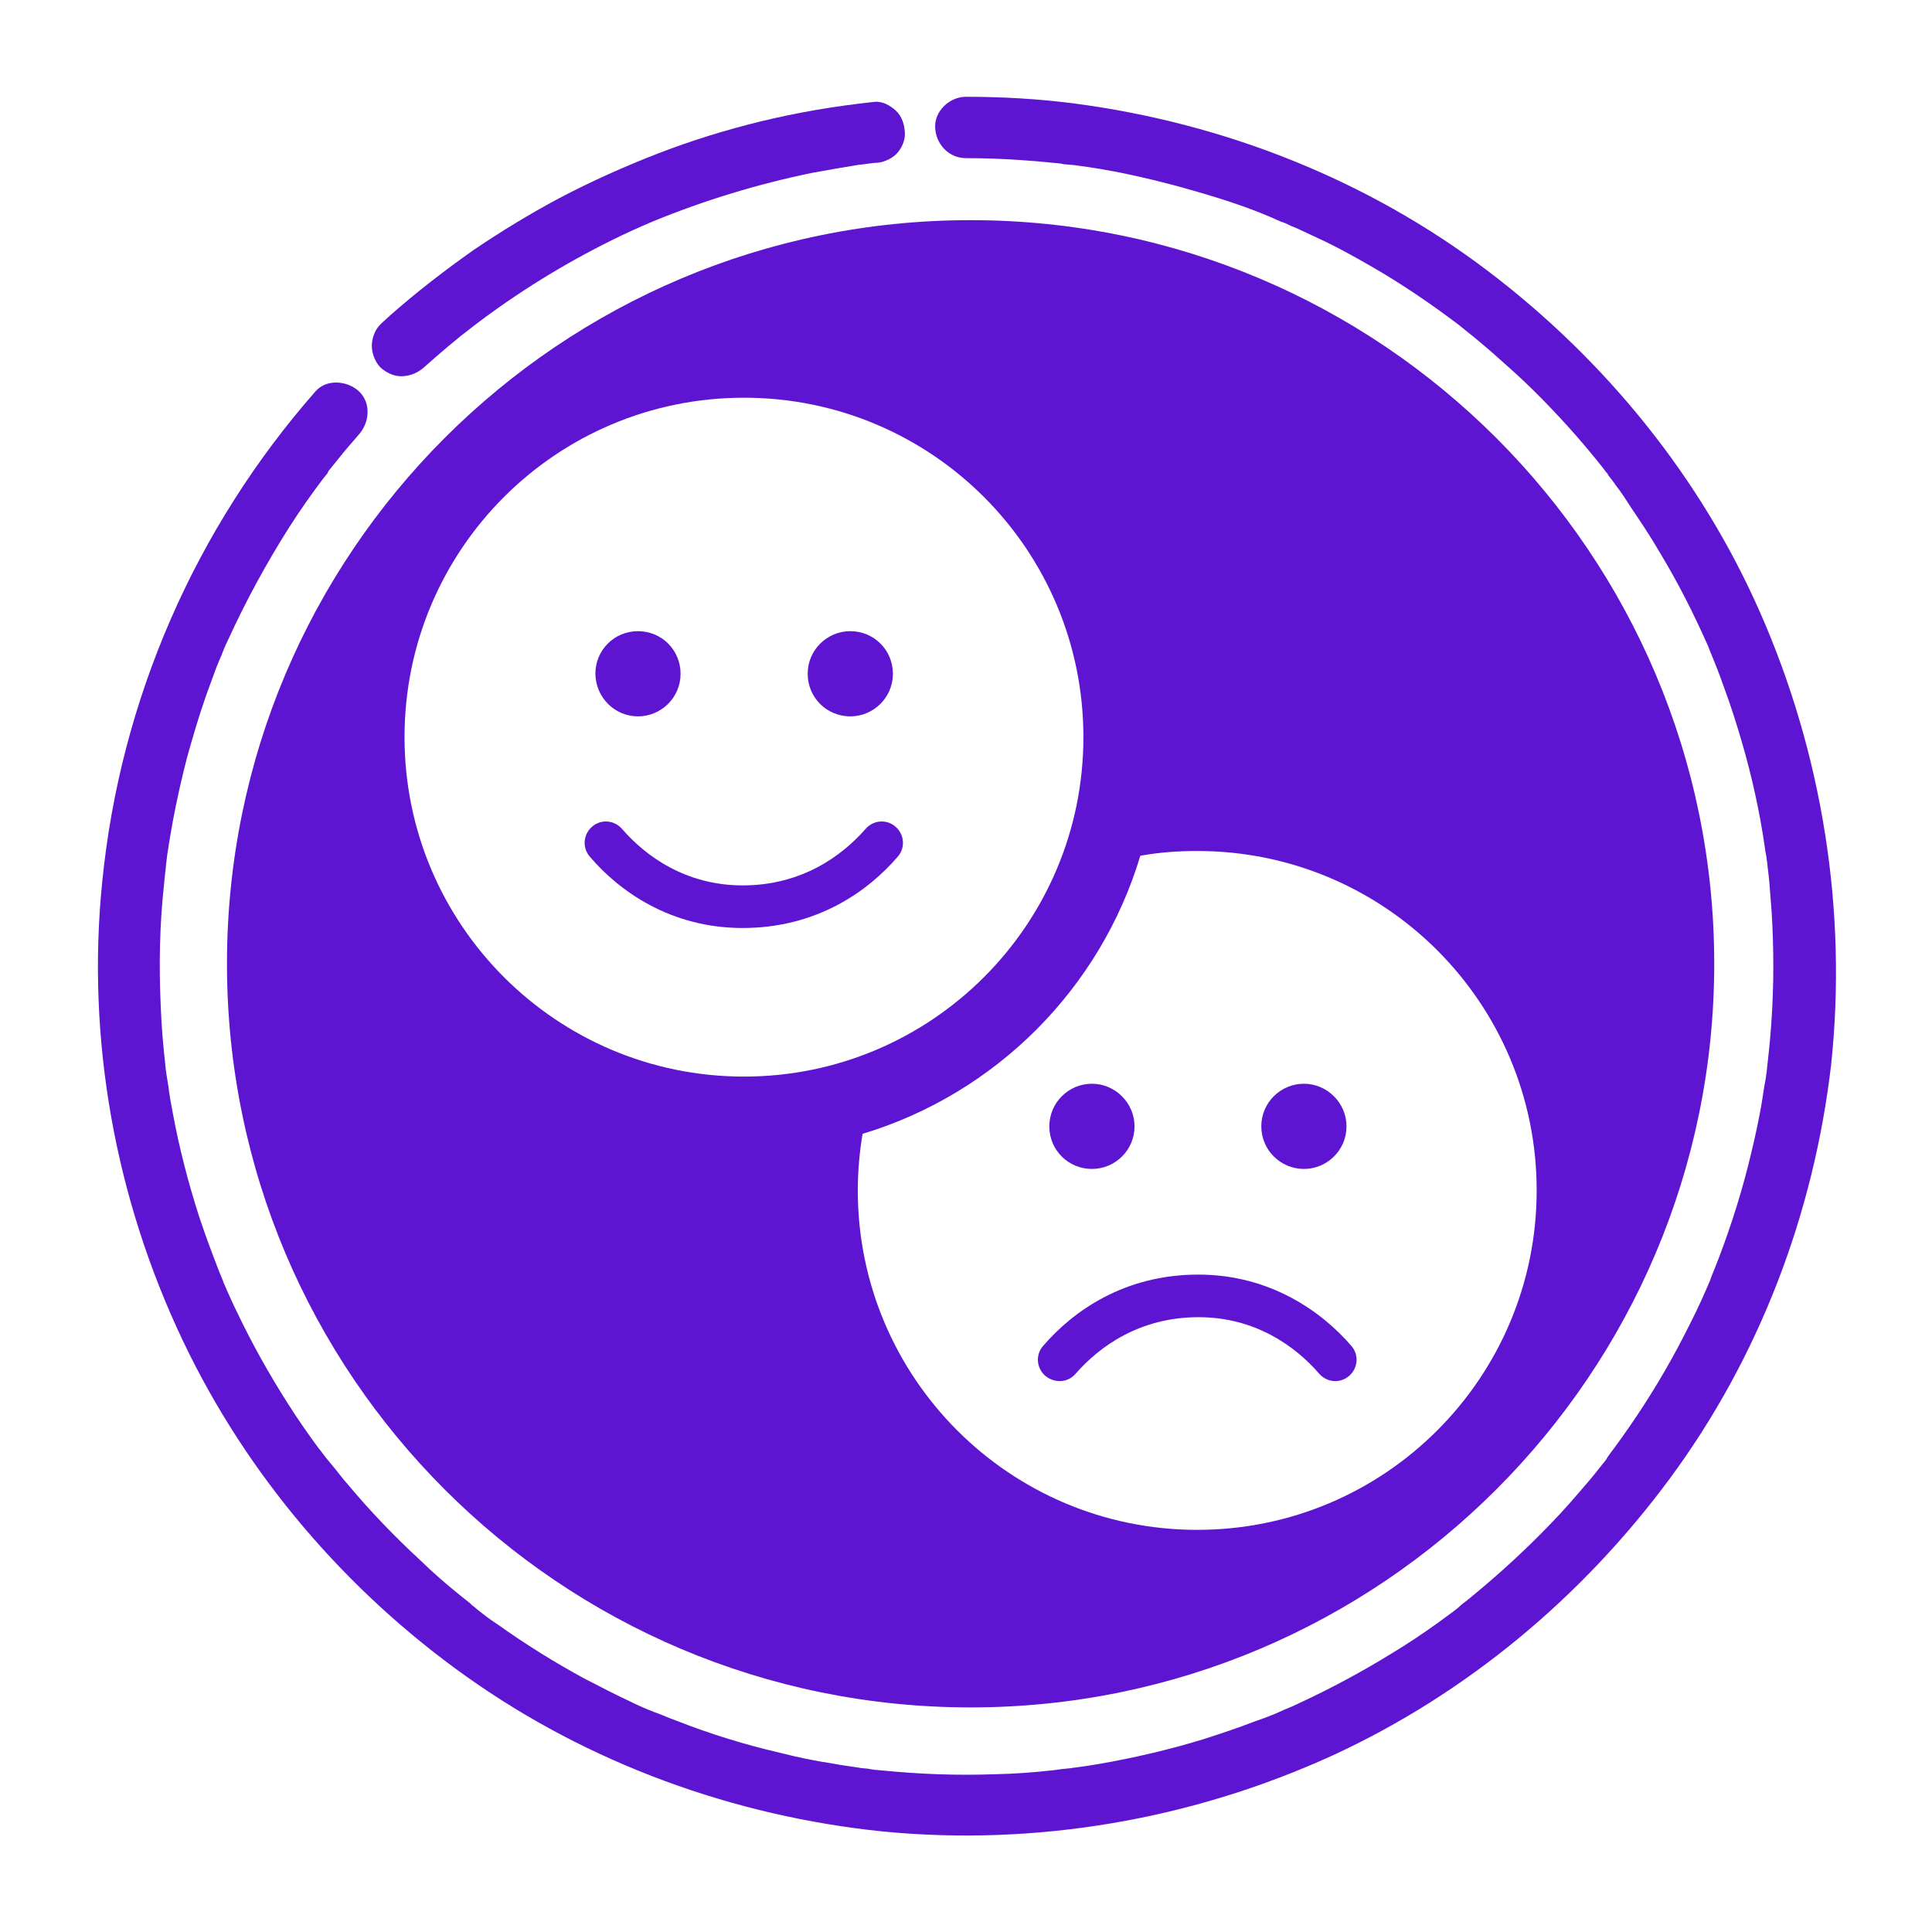 <?xml version="1.0" encoding="utf-8"?>
<!-- Generator: Adobe Illustrator 25.4.0, SVG Export Plug-In . SVG Version: 6.00 Build 0)  -->
<svg version="1.0" id="Layer_1" xmlns="http://www.w3.org/2000/svg" xmlns:xlink="http://www.w3.org/1999/xlink" x="0px" y="0px"
	 viewBox="0 0 566.9 566.9" style="enable-background:new 0 0 566.9 566.9;" xml:space="preserve">
<style type="text/css">
	.st0{fill:#5E15D1;}
</style>
<g>
	<path class="st0" d="M516.5,179.8c-17.4-39.6-45.3-74-79.8-100.2c-35.3-26.8-77.3-43.4-121.2-49.2c-10.7-1.4-21.4-2-32.1-2
		c-4.7,0-9.2,4.1-9,9s4,9,9,9c5.5,0,11,0.2,16.6,0.6c2.8,0.2,5.4,0.4,8.2,0.7c1.3,0.1,2.8,0.2,4.1,0.5c0.5,0,0.8,0.1,1.3,0.1
		c0.2,0,0.7,0.1,1.2,0.1c10.6,1.3,21,3.6,31.3,6.4c10.1,2.8,20.4,5.9,29.9,10.3l0,0c0.1,0,0.2,0.1,0.4,0.1c0.6,0.2,1.2,0.5,1.8,0.8
		c1,0.5,2,0.8,3,1.3c2.5,1.2,5.2,2.4,7.7,3.6c4.7,2.3,9.2,4.8,13.7,7.4c9,5.2,17.5,11,25.8,17.3l0,0c0.4,0.4,0.8,0.6,1.2,1
		c1,0.8,2,1.6,3,2.4c2,1.7,4.2,3.5,6.1,5.2c3.8,3.4,7.6,6.7,11.2,10.3c7.3,7.2,14.3,15,20.6,23c0.4,0.5,0.7,1,1.1,1.4
		c0.1,0.1,0.2,0.2,0.2,0.4c0.8,1.1,1.6,2,2.3,3.1c1.6,2,3,4.2,4.4,6.4c2.9,4.3,5.8,8.6,8.4,13.1c5.4,8.9,10.1,18.2,14.3,27.7
		c0.2,0.6,0.5,1.2,0.7,1.8v0.1c0,0,0,0.1,0.1,0.1c0.4,1,0.8,2,1.2,3c1.1,2.6,2,5.3,3,8c1.8,4.9,3.4,10,4.9,15.1
		c3,10.3,5.3,20.8,6.8,31.3c0.1,1.1,0.4,2,0.5,3.1c0,0.2,0,0.5,0.1,0.6c0.1,0.7,0.1,1.3,0.2,2c0.4,2.9,0.6,5.6,0.8,8.5
		c0.5,5.4,0.7,10.8,0.8,16.2c0.2,11-0.4,22.1-1.7,33c-0.1,0.7-0.1,1.3-0.2,2c0,0.1,0,0.4-0.1,0.6c-0.1,1.2-0.4,2.5-0.6,3.7
		c-0.4,2.6-0.8,5.3-1.3,7.9c-1,5.3-2.2,10.4-3.5,15.6c-2.6,10.2-5.9,20.3-9.8,30.1c-0.5,1.2-1,2.4-1.4,3.6c1.1-2.3-0.5,1-0.6,1.4
		c-1.1,2.6-2.3,5.2-3.5,7.7c-2.3,4.7-4.7,9.4-7.2,13.9c-5,9-10.7,17.8-16.9,26.2c-0.6,0.8-1.3,1.7-1.9,2.6c0,0.1-0.1,0.1-0.2,0.4
		c-0.4,0.5-0.7,1-1.1,1.4c-1.6,2-3.2,4.1-4.9,6c-3.4,4-6.7,7.8-10.3,11.5c-7.1,7.4-14.8,14.5-22.7,21c-1,0.8-2,1.7-3,2.4
		c-0.5,0.4-1,0.8-1.4,1.2c-0.1,0.1-0.2,0.1-0.2,0.2c-2,1.6-4.2,3.1-6.2,4.6c-4.2,3-8.5,5.9-13,8.6c-8.9,5.5-18,10.4-27.5,14.8
		c-1.2,0.6-2.4,1.1-3.6,1.6c-0.6,0.2-3.7,1.7-1.4,0.6c-2.5,1.2-5.3,2.2-7.9,3.1c-4.9,1.9-10,3.6-15,5.2c-10.1,3.1-20.4,5.5-30.8,7.3
		c-2.4,0.4-4.9,0.8-7.3,1.1c-0.2,0-0.5,0-0.6,0.1c-0.7,0.1-1.3,0.1-2,0.2c-1.3,0.1-2.8,0.4-4.1,0.5c-5.5,0.6-10.9,1-16.4,1.1
		c-11,0.4-22.1,0-33.1-1.1c-1.3-0.1-2.8-0.2-4.1-0.5c-0.7-0.1-1.3-0.1-2-0.2c-0.1,0-0.4,0-0.6-0.1c-2.5-0.4-5.2-0.7-7.7-1.2
		c-5.3-0.8-10.6-1.9-15.7-3.2c-10.3-2.4-20.4-5.5-30.3-9.4c-2.3-0.8-4.4-1.8-6.7-2.6c-0.1,0-0.1,0-0.1-0.1h-0.1
		c-0.6-0.2-1.2-0.5-1.8-0.7c-1.4-0.6-2.8-1.2-4.2-1.9c-4.7-2.2-9.4-4.6-14-7c-8.9-4.8-17.5-10.2-25.8-16.1c-2.2-1.4-4.2-3-6.2-4.6
		c0,0-0.1-0.1-0.2-0.2c-0.5-0.4-1-0.7-1.4-1.2c-1-0.8-2-1.6-3-2.4c-4-3.2-7.9-6.6-11.6-10.2c-7.6-7-14.8-14.5-21.4-22.4
		c-1.7-1.9-3.2-4-4.9-6c-0.4-0.4-0.6-0.8-1-1.2l0,0c-1-1.2-1.8-2.4-2.8-3.6c-3.1-4.2-6-8.4-8.8-12.8c-5.6-8.8-10.7-17.9-15.1-27.2
		c-1.1-2.2-2-4.3-3-6.5c-0.2-0.6-0.5-1.2-0.8-1.8c0-0.1-0.1-0.2-0.1-0.4l0,0c-0.6-1.4-1.2-2.9-1.7-4.2c-1.9-4.9-3.7-9.8-5.4-14.9
		c-3.2-10-5.8-20-7.7-30.3c-0.5-2.6-1-5.3-1.3-7.9c-0.2-1.2-0.4-2.5-0.6-3.7c0-0.2,0-0.5-0.1-0.6c-0.1-0.7-0.1-1.3-0.2-2
		c-0.6-5.4-1.1-10.9-1.3-16.3c-0.6-12.5-0.4-24.8,1-37.3c0.1-1.7,0.4-3.2,0.5-4.9c0.1-0.6,0.1-1.1,0.2-1.7c0-0.1,0.2-1.4,0.2-1.6
		c0.5-3.2,1-6.4,1.6-9.6c1.2-6.4,2.6-12.6,4.2-18.8c1.7-6.1,3.5-12.2,5.6-18.2c1-2.8,2-5.4,3-8.2c0.5-1.3,1.1-2.6,1.6-3.8
		c0.1-0.4,0.5-1.2,0.5-1.3c0.4-1,0.8-1.9,1.3-2.9c5.2-11.4,11.2-22.4,17.9-33c3.2-5,6.7-10,10.2-14.6c0.4-0.4,0.6-0.8,1-1.2
		c0.1-0.1,0.1-0.2,0.2-0.4c0.1-0.1,0.1-0.2,0.2-0.4c1-1.2,1.9-2.4,2.9-3.6c1.9-2.4,4-4.8,6-7.1c3.1-3.5,3.7-9.2,0-12.7
		c-3.4-3.1-9.4-3.7-12.7,0c-35.4,40.3-57.3,90.6-62.6,143.9c-4.7,46.2,3.8,93.1,23.8,135c18.7,39.2,47.7,73.1,83,98.2
		c36,25.6,78.5,41,122.2,45.5c45.1,4.4,90.8-3.5,132-22.3c39.3-18.1,73.3-46.5,99-81.3c26.2-35.5,42.2-77.6,47.3-121.4
		C542.1,267.2,534.7,221.2,516.5,179.8z"/>
	<path class="st0" d="M118,110.4c2.4-0.1,4.6-1,6.4-2.6c4.7-4.2,9.5-8.3,14.5-12.1c12.7-9.7,26.4-18.2,40.8-25.3
		c3.8-1.9,7.8-3.7,11.8-5.4c15.1-6.2,30.8-11,46.9-14.3c4.4-0.8,8.9-1.6,13.3-2.3c1.6-0.2,3.2-0.4,4.8-0.6c1.2,0,2.4-0.2,3.5-0.7
		c1.1-0.4,2-1,2.9-1.8c1.6-1.6,2.8-4.1,2.6-6.4c-0.1-2.3-0.8-4.7-2.6-6.4c-1.7-1.6-4.1-2.9-6.4-2.6c-11.3,1.2-22.6,3.1-33.6,5.8
		c-10.2,2.5-20.2,5.6-30,9.4c-9.8,3.8-19.6,8.2-28.9,13.1c-8.6,4.6-17,9.7-25.1,15.2c-8.5,6-16.8,12.4-24.6,19.3
		c-0.8,0.8-1.8,1.6-2.6,2.4c-1.7,1.6-2.6,4.2-2.6,6.4c0,2.2,1,4.8,2.6,6.4C113.3,109.3,115.6,110.5,118,110.4z"/>
	<path class="st0" d="M382.6,343c6.8,0,12.5-5.5,12.5-12.5c0-6.8-5.6-12.5-12.5-12.5c-6.8,0-12.5,5.5-12.5,12.5S375.8,343,382.6,343
		z"/>
	<path class="st0" d="M217.9,272.3c21.8,0,36.8-10.8,45.5-20.9c2.3-2.6,2-6.5-0.6-8.8c-2.6-2.3-6.5-2-8.8,0.6
		c-7,8-18.8,16.6-36.1,16.6c-16.6,0-28.4-8.5-35.4-16.6c-2.3-2.6-6.2-2.9-8.8-0.6c-2.6,2.3-2.9,6.2-0.6,8.8
		C181.7,261.5,196.8,272.3,217.9,272.3z"/>
	<path class="st0" d="M187.2,210.2c6.8,0,12.5-5.5,12.5-12.5c0-7-5.6-12.5-12.5-12.5s-12.5,5.5-12.5,12.5
		C174.8,204.7,180.4,210.2,187.2,210.2z"/>
	<path class="st0" d="M249.5,210.2c6.8,0,12.5-5.5,12.5-12.5c0-7-5.6-12.5-12.5-12.5c-6.8,0-12.5,5.5-12.5,12.5
		C237,204.7,242.6,210.2,249.5,210.2z"/>
	<path class="st0" d="M315.6,403.1c7-8,18.8-16.6,36.1-16.6c16.6,0,28.4,8.5,35.4,16.6c2.3,2.6,6.2,2.9,8.8,0.6
		c2.6-2.3,2.9-6.2,0.6-8.8c-8.6-10-23.8-20.9-44.9-20.9c-21.8,0-36.8,10.8-45.5,20.9c-2.3,2.6-2,6.5,0.6,8.8
		C309.5,406,313.4,405.7,315.6,403.1z"/>
	<path class="st0" d="M320.4,343c6.8,0,12.5-5.5,12.5-12.5c0-6.8-5.6-12.5-12.5-12.5c-6.8,0-12.5,5.5-12.5,12.5
		C307.9,337.5,313.5,343,320.4,343z"/>
	<path class="st0" d="M66.6,282.8c0,120.6,97.8,218.2,218.2,218.2S503,403.2,503,282.8S405.3,64.6,284.8,64.6S66.6,162.2,66.6,282.8
		z M351.3,249.7c55.1,0,99.6,44.6,99.6,99.6s-44.6,99.6-99.6,99.6s-99.6-44.6-99.6-99.6c0-5.6,0.5-11.2,1.4-16.6
		c39.1-11.8,69.8-42.6,81.5-81.6C340.1,250.1,345.7,249.7,351.3,249.7z M218.3,116.7c55.1,0,99.6,44.6,99.6,99.6
		s-44.6,99.6-99.6,99.6s-99.6-44.6-99.6-99.6S163.2,116.7,218.3,116.7z"/>
</g>
</svg>
